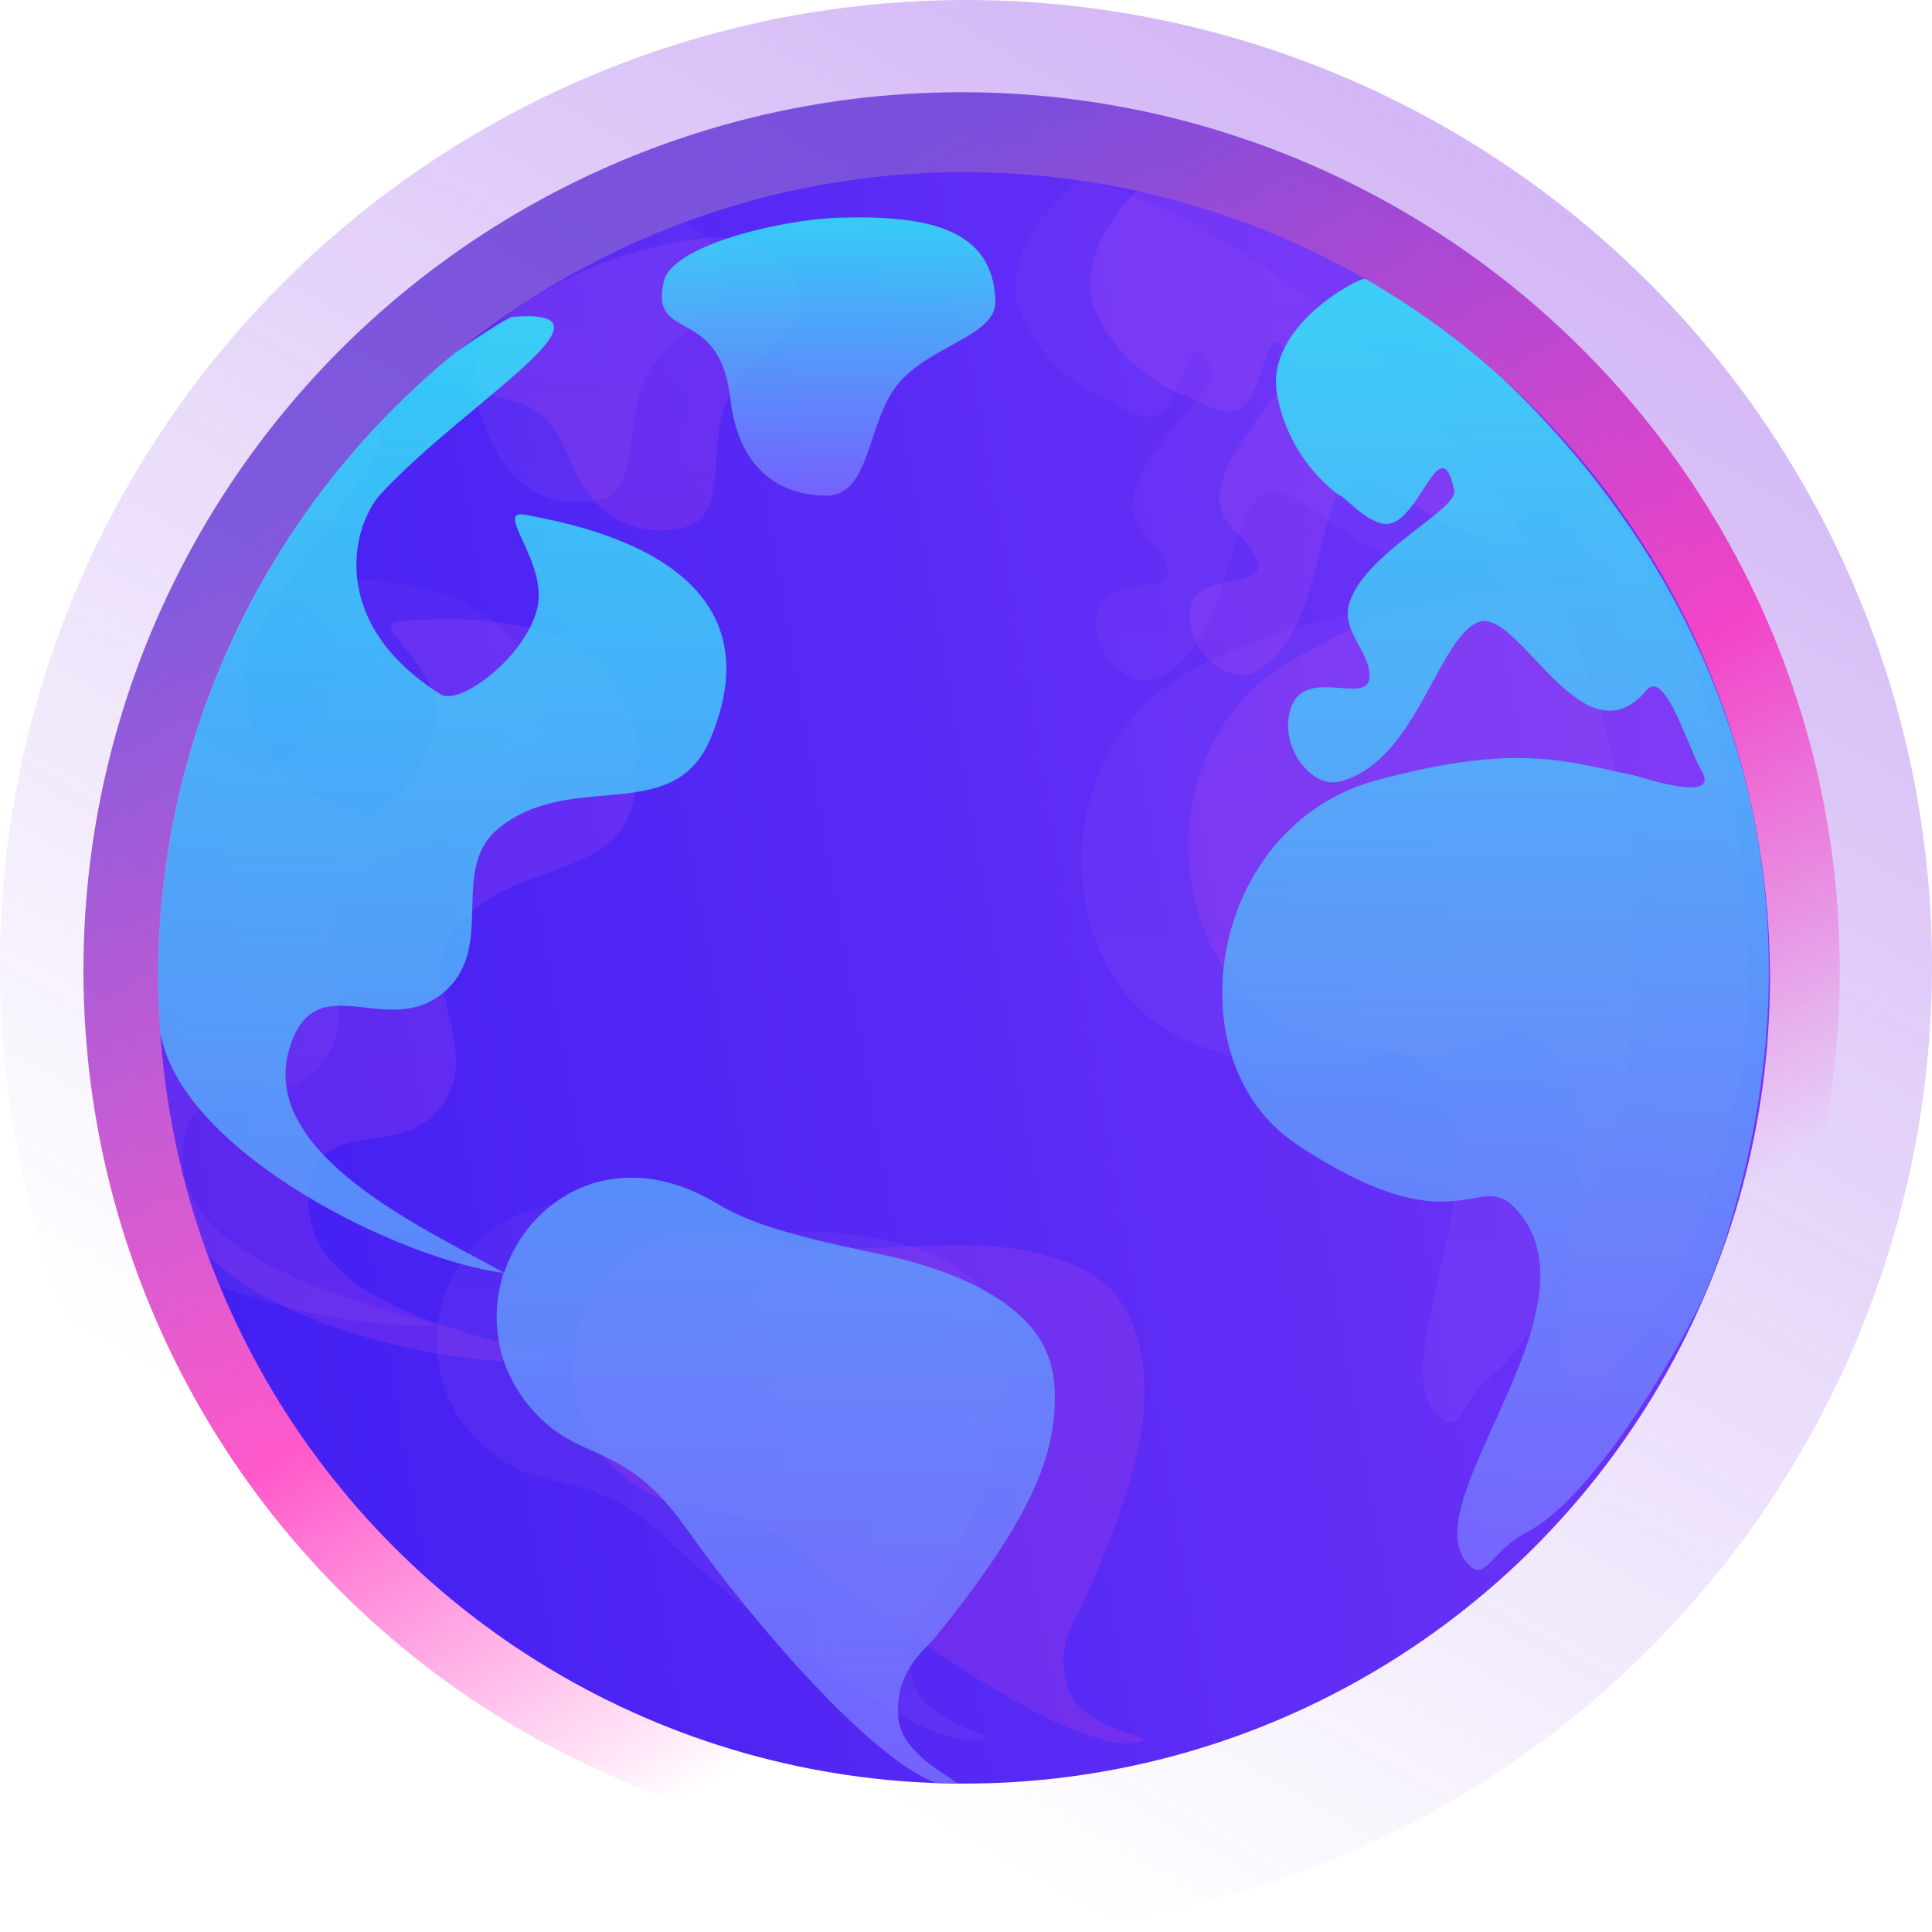 <?xml version="1.0" encoding="utf-8"?>
<!-- Generator: Adobe Illustrator 21.0.2, SVG Export Plug-In . SVG Version: 6.00 Build 0)  -->
<svg version="1.1" id="Шар_1" xmlns="http://www.w3.org/2000/svg" xmlns:xlink="http://www.w3.org/1999/xlink" x="0px" y="0px"
	 viewBox="0 0 440 440" style="enable-background:new 0 0 440 440;" xml:space="preserve">
<style type="text/css">
	.st0{opacity:0.33;fill:url(#Еліпс_8_копія_2_1_);enable-background:new    ;}
	.st1{opacity:0.65;fill:url(#Еліпс_8_копія_1_);enable-background:new    ;}
	.st2{fill:url(#Еліпс_8_1_);}
	.st3{opacity:0.1;fill:url(#SVGID_1_);enable-background:new    ;}
	.st4{opacity:0.1;fill:url(#SVGID_2_);enable-background:new    ;}
	.st5{opacity:0.1;fill:url(#SVGID_3_);enable-background:new    ;}
	.st6{opacity:0.15;fill:url(#SVGID_4_);enable-background:new    ;}
	.st7{opacity:0.15;fill:url(#SVGID_5_);enable-background:new    ;}
	.st8{opacity:0.15;fill:url(#SVGID_6_);enable-background:new    ;}
	.st9{opacity:0.8;fill:url(#SVGID_7_);enable-background:new    ;}
	.st10{opacity:0.8;fill:url(#SVGID_8_);enable-background:new    ;}
	.st11{opacity:0.8;fill:url(#SVGID_9_);enable-background:new    ;}
</style>
<linearGradient id="Еліпс_8_копія_2_1_" gradientUnits="userSpaceOnUse" x1="347.017" y1="442" x2="92.983" y2="2" gradientTransform="matrix(1 0 0 -1 0 442)">
	<stop  offset="0" style="stop-color:#6E12E0"/>
	<stop  offset="0.843" style="stop-color:#6E12E0;stop-opacity:0"/>
</linearGradient>
<circle id="Еліпс_8_копія_2" class="st0" cx="220" cy="220" r="220"/>
<linearGradient id="Еліпс_8_копія_1_" gradientUnits="userSpaceOnUse" x1="334.47" y1="21" x2="103.53" y2="421" gradientTransform="matrix(1 0 0 -1 0 442)">
	<stop  offset="0.214" style="stop-color:#FF00AE;stop-opacity:0"/>
	<stop  offset="0.458" style="stop-color:#FF00AE"/>
	<stop  offset="0.752" style="stop-color:#770DC5"/>
	<stop  offset="0.861" style="stop-color:#4512CD"/>
</linearGradient>
<circle id="Еліпс_8_копія" class="st1" cx="219" cy="221" r="200"/>
<linearGradient id="Еліпс_8_1_" gradientUnits="userSpaceOnUse" x1="36.1" y1="186.944" x2="403.1" y2="251.656" gradientTransform="matrix(1 0 0 -1 0 442)">
	<stop  offset="0" style="stop-color:#421FF2"/>
	<stop  offset="1" style="stop-color:#7135F8"/>
</linearGradient>
<circle id="Еліпс_8" class="st2" cx="219.6" cy="222.7" r="183.5"/>
<g>
	<linearGradient id="SVGID_1_" gradientUnits="userSpaceOnUse" x1="132.636" y1="50.559" x2="132.636" y2="114.347">
		<stop  offset="0" style="stop-color:#9D5AF9"/>
		<stop  offset="1" style="stop-color:#BA83F2"/>
	</linearGradient>
	<path class="st3" d="M110.3,96.4c5,15.3,15.2,19.5,25.9,17.5c10-1.9,5.8-18.2,10.9-28c5.5-10.5,19.9-15.2,18-23.3
		c-1.5-6.1-4.6-10-9.2-12c-20.6,7.6-39.5,18.9-55.9,33C103.7,85.1,107.6,88,110.3,96.4z"/>
	<linearGradient id="SVGID_2_" gradientUnits="userSpaceOnUse" x1="132.674" y1="131.731" x2="132.674" y2="396.354">
		<stop  offset="0" style="stop-color:#9D5AF9"/>
		<stop  offset="1" style="stop-color:#BA83F2"/>
	</linearGradient>
	<path class="st4" d="M223.4,396.1c5-1.2-12.5-3-15.4-12.8c-3-10.1,2.7-16.1,4.6-19.7c15.8-30.6,18.9-46,15.4-60.4
		c-1.9-8-6.1-12.3-12-15.7c-8.7-5-21.1-6.8-31.5-6.9c-16.9-0.2-30.4-0.3-40.1-3.8c-25.3-9.1-42.5,6.8-44.7,25.1
		c-17.3-5.8-60.7-14.8-58-40.6c2-19.6,21-6.2,31.5-18.9c10.4-12.5-4.4-27.8,5-39.4c13.6-16.8,39.1-8.2,43.3-30
		c8.3-43.2-40.7-41.3-51.2-41.4c-8.4-0.1,7.1,9.4,6.6,20.6c-0.6,11.2-12.9,25.1-17.7,23.3c-6.1-2.3-10.9-5.2-14.6-8.4
		c-5.5,17.5-8.5,36.1-8.5,55.4c0,24.9,5,48.7,14,70.4c17.7,6.6,37.3,9.8,49.6,8.9c-1.2,10.4,2.5,21.4,12.3,29.1
		c13.2,10.2,21.8,2.6,39.7,19.4C174.4,371.8,211,399.1,223.4,396.1z"/>
	<linearGradient id="SVGID_3_" gradientUnits="userSpaceOnUse" x1="301.663" y1="41.126" x2="301.663" y2="324.043">
		<stop  offset="0" style="stop-color:#9D5AF9"/>
		<stop  offset="1" style="stop-color:#BA83F2"/>
	</linearGradient>
	<path class="st5" d="M250.8,41.9c-1.5-0.3-3.1-0.5-4.6-0.7c-2.7,1.4-19.2,15.5-14,29.3c6.1,16,21.2,21.2,18.9,20
		c3.2,1.7,6.9,4.3,10.5,4.4c8.6,0.4,8.3-25,14.7-10.8c1.9,4.2-17,17.9-18.3,30c-0.7,6.5,6.6,9.7,7.8,15.4
		c1.6,7.5-17.6-0.7-16.1,13.6c0.8,7.5,8.8,14,14.2,11.3c16-7.8,15.2-35.5,23.5-41.8c8.1-6.1,29.9,27.3,40.9,7.4
		c3.1-5.7,11.9,11.1,15.8,15.2c6.4,6.8-13.2,4.3-14.2,4.3c-16.9-0.2-28.4-1.9-57.7,12.8h0c-35.4,17.8-33.1,72-1.3,84.9
		c40.5,16.4,41.5-2.7,51.5,4.1c25.7,17.7-10.4,71.5,6.3,82c4.3,2.7,4.2-4.4,11-9.9c15.6-12.6,29.1-58.2,30.3-67.1
		C388.9,106.7,275.6,49.4,250.8,41.9z"/>
</g>
<g>
	<linearGradient id="SVGID_4_" gradientUnits="userSpaceOnUse" x1="145.174" y1="54.135" x2="145.174" y2="120.706">
		<stop  offset="0" style="stop-color:#CE64F8"/>
		<stop  offset="1" style="stop-color:#F34FC7"/>
	</linearGradient>
	<path class="st6" d="M142.7,58c-12.3,3.7-34.9,15.6-34.7,24.1c0.3,14.6,13.6,1.8,21.4,21.9c5.8,15,16.3,18.6,26.8,16
		c9.9-2.5,4.7-18.5,9.3-28.6c4.9-10.8,19-16.3,16.6-24.2C177.5,51.7,162.9,51.9,142.7,58z"/>
	<linearGradient id="SVGID_5_" gradientUnits="userSpaceOnUse" x1="148.365" y1="97.469" x2="148.365" y2="397.072">
		<stop  offset="0" style="stop-color:#CE64F8"/>
		<stop  offset="1" style="stop-color:#F34FC7"/>
	</linearGradient>
	<path class="st7" d="M259.5,396.7c4.9-1.5-12.7-2.2-16.1-11.9c-3.5-9.9,1.8-16.3,3.4-19.9c14-31.5,16.2-47,11.9-61.2
		c-2.4-7.8-6.8-12-12.9-15c-9-4.5-21.4-5.5-31.9-5.1c-16.9,0.8-30.4,1.4-40.2-1.5c-25.8-7.6-42.1,9.3-43.2,27.6
		c-17.6-4.8-61.4-11.3-60.3-37.2c0.9-19.6,20.6-7.4,30.4-20.7c9.6-13.1-5.9-27.5,2.7-39.6c12.6-17.5,38.6-10.4,41.5-32.4
		c5.8-43.6-43-38.9-53.4-38.4c-8.4,0.4,7.7,9,7.7,20.2c0.1,11.3-11.4,25.8-16.3,24.3c-29-9.1-29.4-31.8-24.7-40.7
		c10.9-20.4,33.8-44.9,27.3-47.8c-30.6,32.8-49.4,76.8-49.4,125.2c0,22.2,3.9,43.5,11.2,63.1c18.3,18.6,62.2,26.8,83.2,24
		c-0.6,10.4,3.7,21.2,13.9,28.3c13.7,9.5,21.9,1.3,40.7,17C209.1,375.2,247.3,400.4,259.5,396.7z"/>
	<linearGradient id="SVGID_6_" gradientUnits="userSpaceOnUse" x1="323.068" y1="43.444" x2="323.068" y2="318.619">
		<stop  offset="0" style="stop-color:#CE64F8"/>
		<stop  offset="1" style="stop-color:#F34FC7"/>
	</linearGradient>
	<path class="st8" d="M360.4,318.1c4.5,2.5,4-4.6,10.5-10.5c14.8-13.5,25.7-59.8,26.4-68.7c6-78.3-27.4-128.7-62.5-159.1
		C313,62.3,287.2,49.6,259,43.4c-5.2,5.1-14.2,16.8-9.4,27.6c7,15.6,22.4,19.9,20,18.9c3.3,1.5,7.1,3.9,10.7,3.8
		c8.6-0.1,6.8-25.5,14-11.6c2.1,4.1-15.9,18.8-16.6,31c-0.4,6.6,7.2,9.3,8.7,14.9c2,7.4-17.6,0.3-15.3,14.5
		c1.2,7.4,9.6,13.5,14.8,10.5c15.6-8.7,13.1-36.4,21-43c7.8-6.6,31.5,25.6,41.3,5c2.8-5.9,12.5,10.4,16.6,14.3
		c6.8,6.4-12.9,5.1-13.9,5.1c-16.9,0.8-28.5-0.3-56.9,16.1c-34.3,19.8-28.9,73.7,3.6,84.8c41.4,14.1,41.3-5.1,51.7,1.2
		C376.1,252.7,343.1,308.6,360.4,318.1z"/>
</g>
<g>
	<linearGradient id="SVGID_7_" gradientUnits="userSpaceOnUse" x1="340.707" y1="357.686" x2="340.707" y2="63.556">
		<stop  offset="0" style="stop-color:#7B71FF"/>
		<stop  offset="1" style="stop-color:#2DF4F8"/>
	</linearGradient>
	<path class="st9" d="M342.2,86.2c-9.5-8.6-20-16.2-31.1-22.6c-0.1,0-0.3-0.1-0.4-0.1c-1.4-0.1-22.4,10.7-19.9,26
		c2.8,16.9,16.5,25,14.5,23.3c2.8,2.3,5.9,5.6,9.4,6.4c8.3,2.1,13.1-22.9,16.5-7.6c1,4.5-20.2,14.1-23.9,25.7
		c-2,6.3,4.6,10.8,4.6,16.7c0,7.6-17.1-4.2-18.5,10.1c-0.7,7.5,5.8,15.4,11.7,13.9c17.3-4.4,22-31.8,31.3-36.2
		c9.2-4.4,23.9,32.8,38.6,15.4c4.2-5,9.5,13.2,12.4,18.1c4.9,8-13.8,1.6-14.8,1.4c-16.5-3.5-27.5-7.5-59.1,1
		c-38.2,10.3-46.8,63.9-18.2,82.9c36.4,24.2,41.2,5.6,49.6,14.4c21.7,22.4-24.5,68-10.2,81.6c3.7,3.5,5-3.4,12.8-7.5
		c14.8-7.6,32.6-37.8,40-52.7c1.8-4.1,3.4-8.2,4.9-12.4C424,186.6,377.1,119,342.2,86.2z"/>
	<linearGradient id="SVGID_8_" gradientUnits="userSpaceOnUse" x1="188.695" y1="112.91" x2="188.695" y2="49.511">
		<stop  offset="0" style="stop-color:#7B71FF"/>
		<stop  offset="1" style="stop-color:#2DF4F8"/>
	</linearGradient>
	<path class="st10" d="M190.9,49.6C178,50,153.2,55.8,151.2,64c-3.4,14.2,12.6,5.2,15.1,26.6c1.8,16,11,22.2,21.8,22.3
		c10.2,0.1,9.3-16.7,16.3-25.3c7.5-9.2,22.6-10.9,22.3-19.2C226.1,52.4,212,48.9,190.9,49.6z"/>
	<linearGradient id="SVGID_9_" gradientUnits="userSpaceOnUse" x1="138.161" y1="406.178" x2="138.161" y2="72.033">
		<stop  offset="0" style="stop-color:#7B71FF"/>
		<stop  offset="1" style="stop-color:#2DF4F8"/>
	</linearGradient>
	<path class="st11" d="M240.2,316.8c-0.3-8.2-3.5-13.3-8.6-17.8c-7.5-6.6-19.3-10.8-29.5-13c-16.5-3.5-29.7-6.4-38.5-11.7
		c-23-14-43-1.8-48.8,15.6C99,280.8,58.2,263.2,66,238.5c5.9-18.8,21.8-1.9,34.7-12.2c12.7-10.2,1.3-28.1,12.8-37.6
		c16.7-13.7,40-0.2,48.4-20.7c16.8-40.6-31.6-48.6-41.9-50.7c-8.2-1.8,5.1,10.7,2.3,21.5c-2.8,10.9-17.6,22.1-22,19.3
		c-25.7-16.2-20.3-38.3-13.5-45.7c19.2-20.7,57.3-42.6,29.6-40.2c-4.5,2.5-8.7,5.3-12.8,8.2c-41.2,33.6-67.6,84.9-67.6,142.2
		c0,4.3,0.2,8.6,0.5,12.9c0.1,0.3,0.2,0.6,0.3,0.9c5.7,26.4,54.1,50.4,77.9,53.5c-3.2,9.9-1.8,21.5,6.3,30.9
		c10.9,12.7,20.8,6.9,35,26.9c16.3,23,42.6,52.9,57,58.3c1.6,0.1,3.3,0.1,4.9,0.1c-1.8-1.8-12.6-6.7-13.3-14.9
		c-0.9-10.5,5.9-15.3,8.4-18.3C234.6,346.1,240.7,331.7,240.2,316.8z"/>
</g>
</svg>
